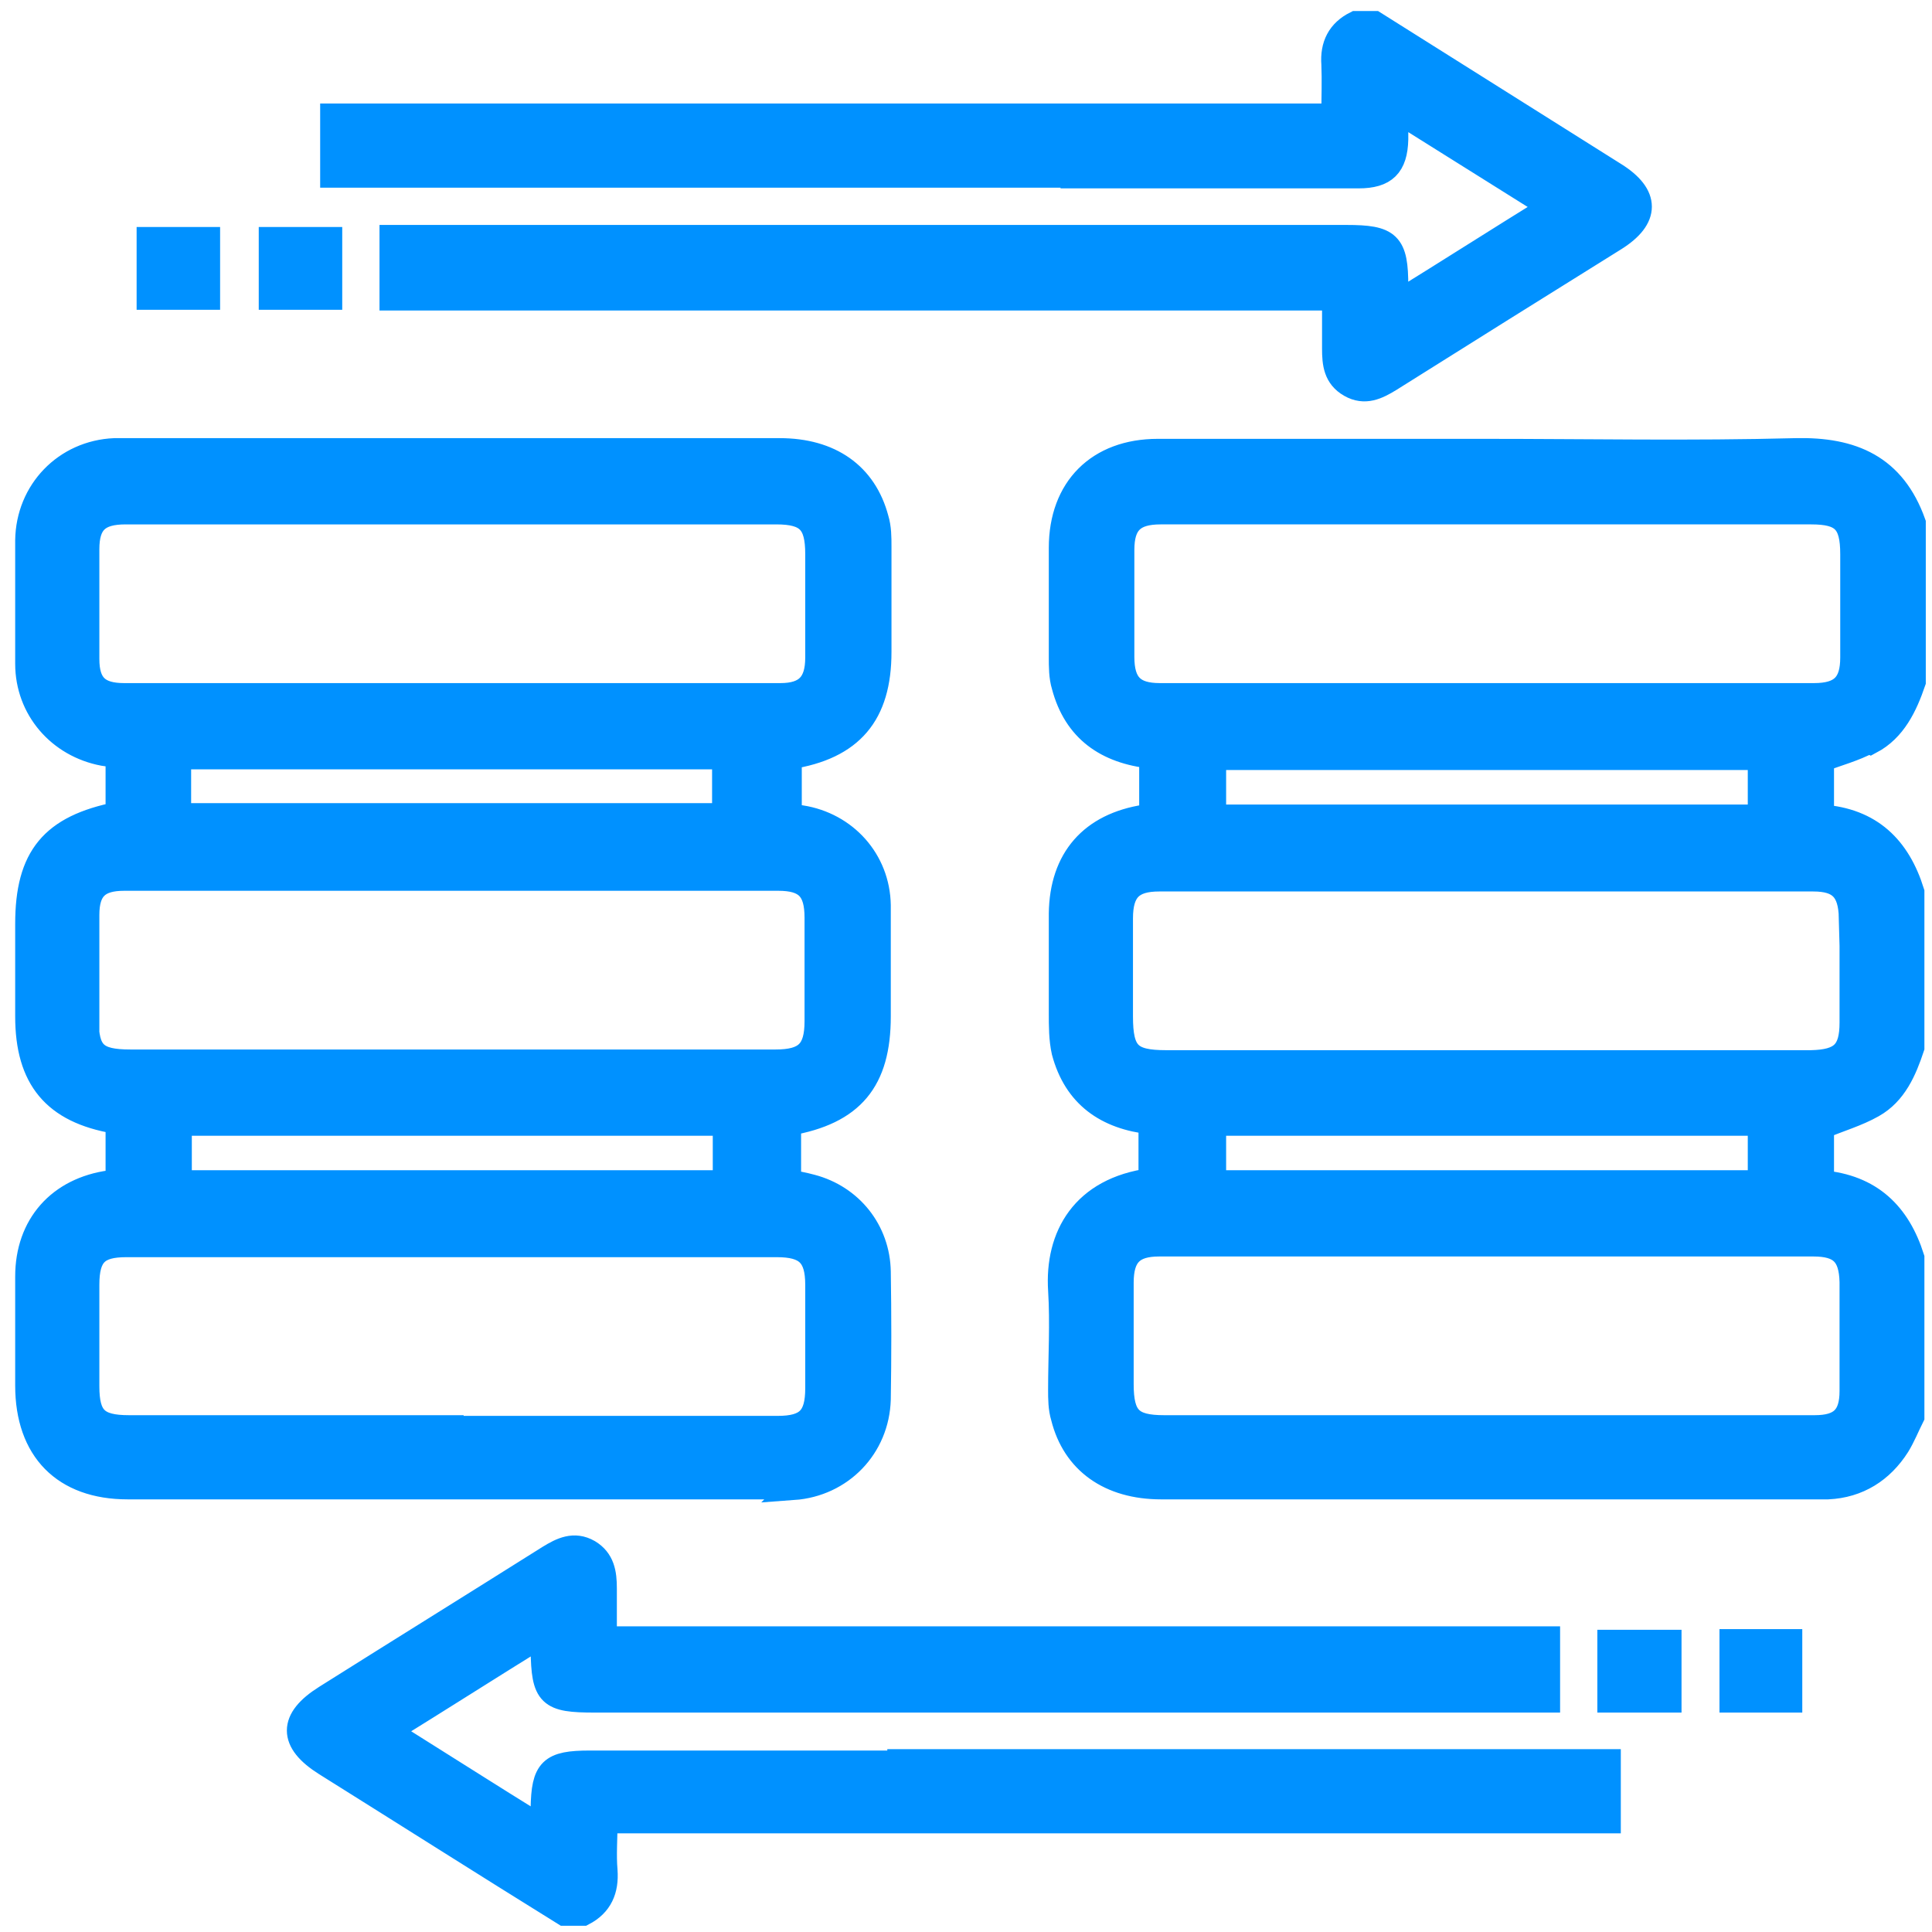 <?xml version="1.0" encoding="UTF-8"?><svg id="Layer_2" xmlns="http://www.w3.org/2000/svg" viewBox="0 0 28 28"><defs><style>.cls-1{fill:#0091ff;}.cls-2{stroke:#0091ff;stroke-miterlimit:10;stroke-width:.36px;}.cls-2,.cls-3{fill:none;}</style></defs><g id="Layer_1-2"><g><rect class="cls-3" width="28" height="28"/><g><path class="cls-1" d="M27.11,10.75c.34-.18,.5-.52,.62-.87v-2.3c-.29-.81-.88-1.07-1.71-1.05-1.5,.04-3.01,.01-4.51,.01s-3.15,0-4.73,0c-.86,0-1.4,.54-1.4,1.4,0,.53,0,1.05,0,1.58,0,.14,0,.29,.04,.42,.17,.64,.62,.95,1.27,1.02v.85s-.06,.03-.09,.03c-.78,.12-1.21,.61-1.22,1.4,0,.48,0,.96,0,1.44,0,.19,0,.38,.04,.56,.17,.64,.62,.95,1.26,1.02v.85c-.98,.13-1.36,.81-1.31,1.59,.03,.48,0,.96,0,1.44,0,.13,0,.27,.04,.4,.16,.64,.67,1.01,1.42,1.01,2.94,0,5.88,0,8.81,0,.28,0,.57,0,.85,0,.44-.02,.78-.24,1.01-.6,.08-.13,.14-.28,.21-.42v-2.3c-.2-.63-.6-1.03-1.31-1.09v-.81c.26-.11,.51-.18,.74-.31,.32-.18,.46-.51,.57-.84v-2.25c-.2-.64-.6-1.04-1.31-1.09v-.83c.23-.09,.47-.15,.69-.27Zm-.27,7.83c0,.53,0,1.05,0,1.58,0,.38-.16,.53-.54,.53-1.58,0-3.17,0-4.75,0-1.56,0-3.12,0-4.68,0-.48,0-.62-.14-.62-.63,0-.49,0-.98,0-1.47,0-.4,.16-.56,.55-.56,3.16,0,6.32,0,9.48,0,.4,0,.55,.15,.56,.55Zm-9.25-1.44v-.86h7.92v.86h-7.92Zm9.25-3.85c0,.51,0,1.02,0,1.53,0,.43-.15,.57-.59,.58-1.58,0-3.15,0-4.73,0s-3.08,0-4.62,0c-.53,0-.66-.13-.66-.67,0-.47,0-.95,0-1.42,0-.41,.16-.57,.56-.57,3.16,0,6.32,0,9.48,0,.39,0,.54,.16,.55,.56Zm-9.25-1.45v-.86h7.92v.86h-7.92Zm8.7-1.76c-3.16,0-6.32,0-9.48,0-.39,0-.55-.16-.55-.56,0-.52,0-1.03,0-1.55,0-.39,.16-.55,.56-.55,1.58,0,3.15,0,4.73,0,1.57,0,3.13,0,4.7,0,.46,0,.6,.14,.6,.61,0,.5,0,1,0,1.5,0,.39-.16,.55-.56,.55ZM15.55,2.55c1.38,0,2.76,0,4.14,0,.38,0,.53-.15,.54-.53,0-.13,0-.25,0-.43,.78,.49,1.5,.94,2.25,1.41-.76,.47-1.48,.93-2.24,1.4,0-.12-.01-.18-.01-.25,0-.62-.1-.71-.72-.71H5.68v.88h13.66c0,.27,0,.5,0,.73,0,.22,.02,.41,.23,.53,.21,.12,.39,.03,.57-.08,1.08-.68,2.17-1.36,3.26-2.04,.48-.3,.48-.63,0-.93-1.16-.73-2.32-1.46-3.48-2.19h-.27c-.24,.12-.34,.32-.32,.59,.01,.24,0,.48,0,.75H4.82v.86H15.55Zm-2.51,23h-4.49c-.57,0-.67,.1-.68,.66,0,.08-.01,.16-.02,.28-.76-.47-1.48-.93-2.23-1.4,.76-.47,1.48-.93,2.24-1.4,0,.11,.01,.17,.01,.22,.01,.66,.09,.73,.75,.73h13.81v-.89H8.76c0-.27,0-.5,0-.73,0-.22-.03-.41-.23-.53-.21-.12-.39-.03-.57,.08-1.08,.68-2.16,1.35-3.24,2.03-.51,.32-.51,.64,0,.96,1.15,.72,2.3,1.45,3.46,2.17h.27c.25-.13,.34-.34,.32-.62-.02-.23,0-.46,0-.72h14.54v-.86H13.04Zm-1.54-3.99c.69-.05,1.21-.59,1.23-1.28,.01-.62,.01-1.23,0-1.85-.01-.59-.4-1.08-.97-1.23-.11-.03-.22-.05-.33-.07v-.85c.92-.16,1.3-.62,1.3-1.55,0-.54,0-1.07,0-1.61-.01-.65-.48-1.17-1.12-1.27-.06,0-.12-.02-.17-.03v-.85c.9-.14,1.3-.62,1.3-1.52,0-.51,0-1.02,0-1.53,0-.13,0-.27-.04-.4-.17-.64-.67-.99-1.4-.99-2.87,0-5.73,0-8.6,0-.35,0-.69,0-1.04,0-.71,.03-1.25,.59-1.26,1.3,0,.6,0,1.2,0,1.79,0,.65,.46,1.18,1.1,1.3,.07,.01,.14,.02,.21,.03v.85c-.95,.19-1.31,.62-1.31,1.59v1.34c0,.9,.39,1.37,1.27,1.52,.01,0,.03,.02,.04,.04v.83s-.08,.02-.11,.02c-.74,.1-1.2,.62-1.2,1.36,0,.27,0,.54,0,.8s0,.52,0,.78c0,.93,.53,1.47,1.45,1.47,3.15,0,6.3,0,9.45,0,.07,0,.14,0,.21,0ZM1.26,9.54c0-.53,0-1.05,0-1.58,0-.39,.16-.54,.56-.54,1.58,0,3.15,0,4.73,0s3.13,0,4.7,0c.46,0,.6,.15,.6,.61,0,.5,0,1,0,1.5,0,.38-.16,.55-.54,.55-3.17,0-6.34,0-9.51,0-.38,0-.54-.15-.54-.53Zm9.24,1.43v.85H2.59v-.85h7.91ZM1.26,14.76c0-.5,0-1,0-1.5,0-.38,.16-.53,.54-.53,3.16,0,6.32,0,9.48,0,.41,0,.56,.16,.56,.57,0,.5,0,1,0,1.5,0,.44-.16,.59-.6,.59-1.57,0-3.13,0-4.7,0s-3.1,0-4.65,0c-.51,0-.64-.13-.64-.63Zm9.25,1.52v.86H2.6v-.86h7.92Zm-3.97,4.41c-1.56,0-3.12,0-4.67,0-.47,0-.61-.14-.61-.6,0-.49,0-.98,0-1.47,0-.44,.15-.58,.57-.58,3.14,0,6.29,0,9.43,0,.43,0,.59,.15,.59,.58,0,.5,0,1,0,1.5,0,.43-.15,.58-.58,.58-1.58,0-3.15,0-4.73,0ZM3.01,3.47h-.85v.84h.85v-.84Zm1.77,0h-.85v.84h.85v-.84ZM23.33,24.64h.86v-.84h-.86v.84Zm1.77,0h.84v-.85h-.84v.85Z"/><path class="cls-2" d="M27.11,10.75c.34-.18,.5-.52,.62-.87v-2.3c-.29-.81-.88-1.07-1.71-1.05-1.5,.04-3.01,.01-4.51,.01s-3.15,0-4.73,0c-.86,0-1.4,.54-1.4,1.4,0,.53,0,1.05,0,1.58,0,.14,0,.29,.04,.42,.17,.64,.62,.95,1.27,1.02v.85s-.06,.03-.09,.03c-.78,.12-1.21,.61-1.22,1.4,0,.48,0,.96,0,1.44,0,.19,0,.38,.04,.56,.17,.64,.62,.95,1.26,1.02v.85c-.98,.13-1.36,.81-1.31,1.59,.03,.48,0,.96,0,1.44,0,.13,0,.27,.04,.4,.16,.64,.67,1.01,1.42,1.01,2.94,0,5.88,0,8.81,0,.28,0,.57,0,.85,0,.44-.02,.78-.24,1.01-.6,.08-.13,.14-.28,.21-.42v-2.3c-.2-.63-.6-1.03-1.31-1.09v-.81c.26-.11,.51-.18,.74-.31,.32-.18,.46-.51,.57-.84v-2.25c-.2-.64-.6-1.04-1.31-1.09v-.83c.23-.09,.47-.15,.69-.27Zm-.27,7.83c0,.53,0,1.05,0,1.58,0,.38-.16,.53-.54,.53-1.58,0-3.17,0-4.75,0-1.56,0-3.12,0-4.68,0-.48,0-.62-.14-.62-.63,0-.49,0-.98,0-1.47,0-.4,.16-.56,.55-.56,3.16,0,6.32,0,9.48,0,.4,0,.55,.15,.56,.55Zm-9.25-1.44v-.86h7.92v.86h-7.92Zm9.25-3.85c0,.51,0,1.02,0,1.53,0,.43-.15,.57-.59,.58-1.58,0-3.15,0-4.73,0s-3.08,0-4.62,0c-.53,0-.66-.13-.66-.67,0-.47,0-.95,0-1.42,0-.41,.16-.57,.56-.57,3.16,0,6.32,0,9.48,0,.39,0,.54,.16,.55,.56Zm-9.25-1.45v-.86h7.92v.86h-7.92Zm8.7-1.76c-3.16,0-6.32,0-9.48,0-.39,0-.55-.16-.55-.56,0-.52,0-1.03,0-1.55,0-.39,.16-.55,.56-.55,1.58,0,3.15,0,4.73,0,1.57,0,3.13,0,4.7,0,.46,0,.6,.14,.6,.61,0,.5,0,1,0,1.5,0,.39-.16,.55-.56,.55ZM15.55,2.55c1.38,0,2.76,0,4.14,0,.38,0,.53-.15,.54-.53,0-.13,0-.25,0-.43,.78,.49,1.5,.94,2.25,1.41-.76,.47-1.48,.93-2.24,1.4,0-.12-.01-.18-.01-.25,0-.62-.1-.71-.72-.71H5.68v.88h13.66c0,.27,0,.5,0,.73,0,.22,.02,.41,.23,.53,.21,.12,.39,.03,.57-.08,1.08-.68,2.17-1.36,3.26-2.04,.48-.3,.48-.63,0-.93-1.16-.73-2.32-1.46-3.48-2.19h-.27c-.24,.12-.34,.32-.32,.59,.01,.24,0,.48,0,.75H4.82v.86H15.55Zm-2.51,23h-4.49c-.57,0-.67,.1-.68,.66,0,.08-.01,.16-.02,.28-.76-.47-1.48-.93-2.23-1.4,.76-.47,1.48-.93,2.24-1.4,0,.11,.01,.17,.01,.22,.01,.66,.09,.73,.75,.73h13.81v-.89H8.76c0-.27,0-.5,0-.73,0-.22-.03-.41-.23-.53-.21-.12-.39-.03-.57,.08-1.08,.68-2.16,1.35-3.24,2.03-.51,.32-.51,.64,0,.96,1.15,.72,2.3,1.45,3.46,2.17h.27c.25-.13,.34-.34,.32-.62-.02-.23,0-.46,0-.72h14.54v-.86H13.04Zm-1.54-3.99c.69-.05,1.21-.59,1.23-1.28,.01-.62,.01-1.23,0-1.85-.01-.59-.4-1.08-.97-1.23-.11-.03-.22-.05-.33-.07v-.85c.92-.16,1.3-.62,1.3-1.55,0-.54,0-1.07,0-1.61-.01-.65-.48-1.17-1.12-1.27-.06,0-.12-.02-.17-.03v-.85c.9-.14,1.3-.62,1.3-1.52,0-.51,0-1.02,0-1.53,0-.13,0-.27-.04-.4-.17-.64-.67-.99-1.4-.99-2.87,0-5.73,0-8.6,0-.35,0-.69,0-1.04,0-.71,.03-1.25,.59-1.26,1.3,0,.6,0,1.2,0,1.79,0,.65,.46,1.18,1.1,1.3,.07,.01,.14,.02,.21,.03v.85c-.95,.19-1.31,.62-1.31,1.59v1.34c0,.9,.39,1.37,1.27,1.52,.01,0,.03,.02,.04,.04v.83s-.08,.02-.11,.02c-.74,.1-1.2,.62-1.2,1.36,0,.27,0,.54,0,.8s0,.52,0,.78c0,.93,.53,1.47,1.45,1.47,3.15,0,6.3,0,9.45,0,.07,0,.14,0,.21,0ZM1.26,9.54c0-.53,0-1.05,0-1.58,0-.39,.16-.54,.56-.54,1.58,0,3.15,0,4.73,0s3.13,0,4.7,0c.46,0,.6,.15,.6,.61,0,.5,0,1,0,1.5,0,.38-.16,.55-.54,.55-3.17,0-6.34,0-9.51,0-.38,0-.54-.15-.54-.53Zm9.24,1.43v.85H2.59v-.85h7.91ZM1.26,14.76c0-.5,0-1,0-1.5,0-.38,.16-.53,.54-.53,3.16,0,6.32,0,9.48,0,.41,0,.56,.16,.56,.57,0,.5,0,1,0,1.5,0,.44-.16,.59-.6,.59-1.57,0-3.13,0-4.7,0s-3.1,0-4.65,0c-.51,0-.64-.13-.64-.63Zm9.25,1.52v.86H2.6v-.86h7.92Zm-3.97,4.41c-1.56,0-3.12,0-4.67,0-.47,0-.61-.14-.61-.6,0-.49,0-.98,0-1.47,0-.44,.15-.58,.57-.58,3.14,0,6.29,0,9.43,0,.43,0,.59,.15,.59,.58,0,.5,0,1,0,1.5,0,.43-.15,.58-.58,.58-1.58,0-3.15,0-4.73,0ZM3.01,3.47h-.85v.84h.85v-.84Zm1.77,0h-.85v.84h.85v-.84ZM23.33,24.64h.86v-.84h-.86v.84Zm1.77,0h.84v-.85h-.84v.85Z"/></g></g></g></svg>